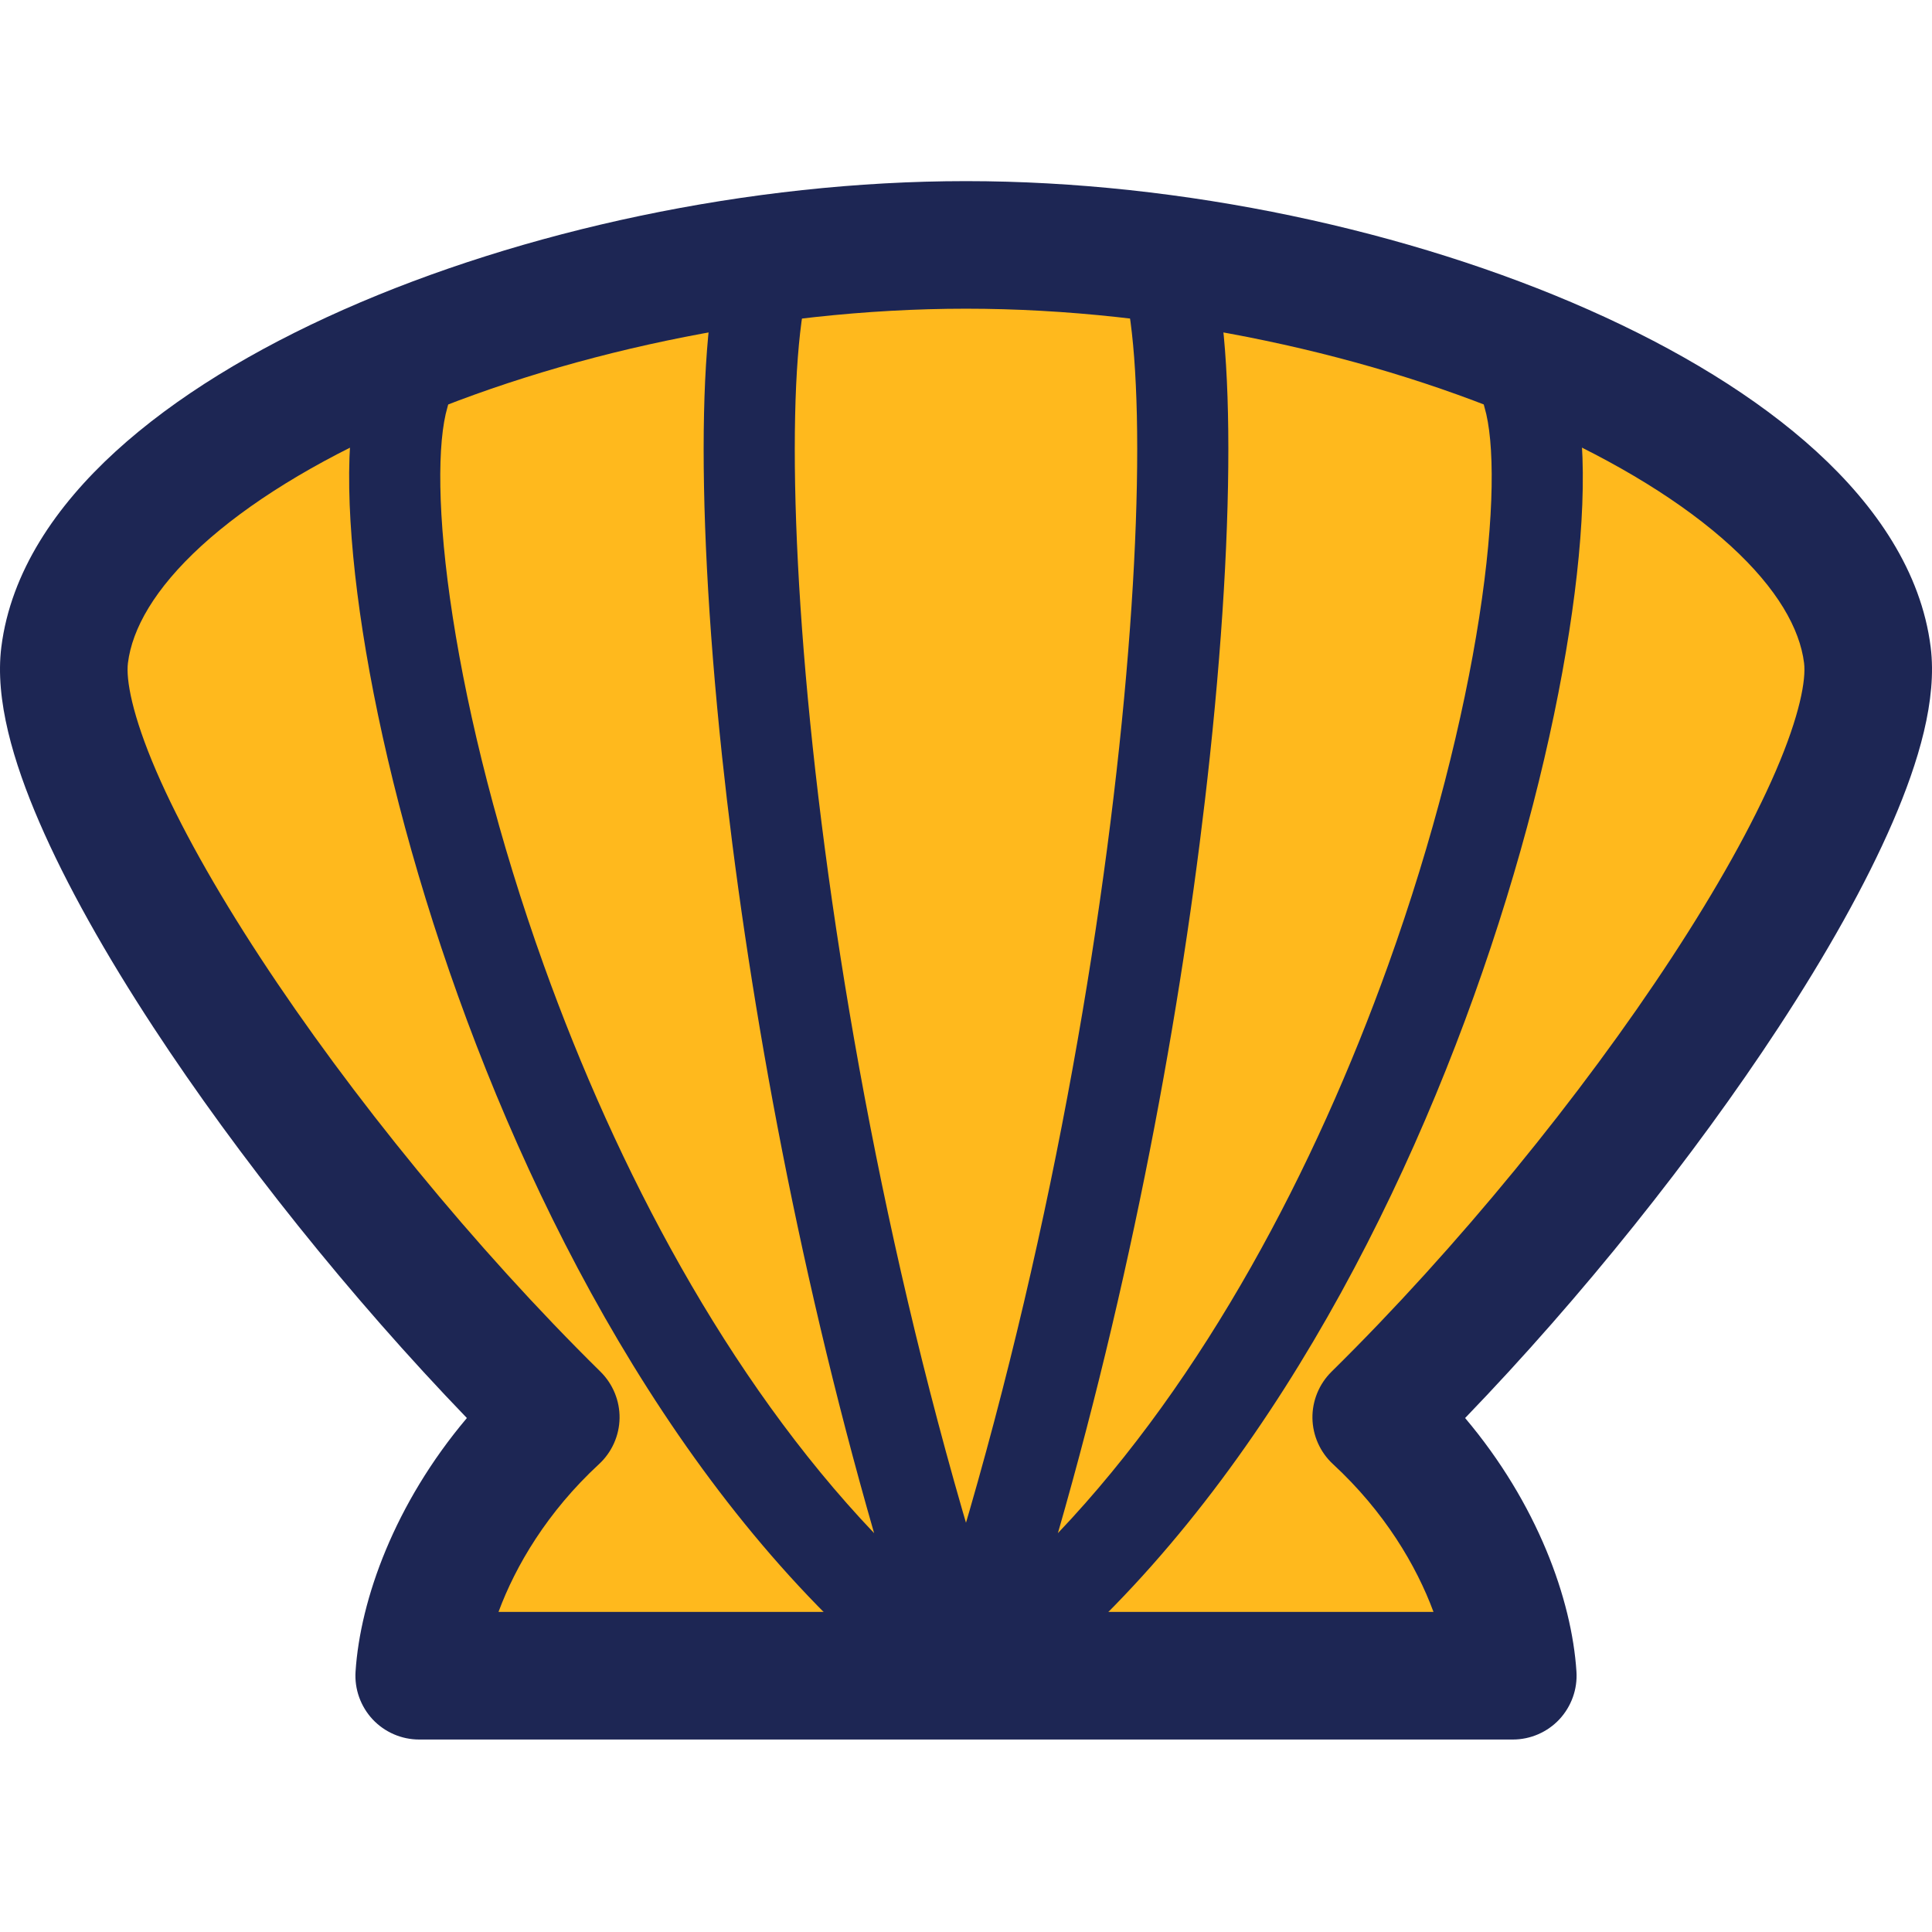 <svg width="32" height="32" viewBox="0 0 32 32" fill="none" xmlns="http://www.w3.org/2000/svg">
<path fill-rule="evenodd" clip-rule="evenodd" d="M16 4.057C9.103 4.057 1.525 7.227 1.07 10.849C0.783 13.134 4.926 19.26 9.205 23.474C7.68 24.882 7.017 26.613 6.943 27.755H16H25.056C24.982 26.613 24.319 24.882 22.794 23.474C27.073 19.26 31.216 13.134 30.929 10.849C30.474 7.227 22.896 4.057 16 4.057Z" fill="#FFB91D"/>
<path fill-rule="evenodd" clip-rule="evenodd" d="M3.338 9.039C2.556 9.754 2.189 10.418 2.119 10.981C2.085 11.253 2.186 11.84 2.589 12.774C2.972 13.661 3.563 14.718 4.31 15.859C5.803 18.14 7.861 20.666 9.947 22.721C10.152 22.924 10.266 23.202 10.262 23.49C10.257 23.779 10.134 24.054 9.922 24.25C9.067 25.04 8.54 25.933 8.257 26.698H23.743C23.46 25.933 22.933 25.04 22.078 24.25C21.866 24.054 21.743 23.779 21.738 23.49C21.734 23.202 21.848 22.924 22.053 22.721C24.139 20.666 26.197 18.14 27.69 15.859C28.437 14.718 29.028 13.661 29.411 12.774C29.814 11.84 29.915 11.253 29.881 10.981C29.811 10.418 29.444 9.754 28.662 9.039C27.889 8.333 26.791 7.653 25.453 7.061C22.776 5.876 19.303 5.113 16 5.113C12.697 5.113 9.224 5.876 6.547 7.061C5.209 7.653 4.111 8.333 3.338 9.039ZM5.692 5.128C8.642 3.822 12.407 3 16 3C19.593 3 23.358 3.822 26.308 5.128C27.783 5.781 29.096 6.573 30.088 7.48C31.07 8.378 31.821 9.469 31.978 10.718C32.087 11.588 31.778 12.623 31.351 13.612C30.904 14.647 30.246 15.814 29.458 17.017C28.058 19.155 26.202 21.48 24.267 23.487C25.463 24.903 26.034 26.491 26.111 27.687C26.13 27.978 26.027 28.264 25.828 28.478C25.628 28.691 25.349 28.812 25.057 28.812H6.943C6.651 28.812 6.372 28.691 6.172 28.478C5.973 28.264 5.87 27.978 5.889 27.687C5.967 26.491 6.537 24.903 7.733 23.487C5.798 21.48 3.942 19.155 2.542 17.017C1.754 15.814 1.096 14.647 0.649 13.612C0.222 12.623 -0.087 11.588 0.022 10.718C0.179 9.469 0.93 8.378 1.912 7.48C2.904 6.573 4.217 5.781 5.692 5.128Z" fill="#1D2654"/>
<path fill-rule="evenodd" clip-rule="evenodd" d="M13.309 3.448C12.973 3.202 12.5 3.275 12.254 3.612C12.008 3.949 11.885 4.448 11.808 4.929C11.726 5.451 11.677 6.1 11.661 6.848C11.628 8.346 11.723 10.3 11.96 12.53C12.36 16.276 13.167 20.84 14.478 25.394C12.037 22.827 10.213 19.345 9.008 15.989C8.257 13.898 7.758 11.886 7.5 10.227C7.235 8.527 7.244 7.312 7.411 6.746C7.53 6.347 7.302 5.927 6.902 5.808C6.503 5.69 6.083 5.918 5.964 6.317C5.693 7.232 5.741 8.739 6.008 10.459C6.282 12.219 6.807 14.324 7.588 16.499C9.142 20.826 11.755 25.555 15.551 28.362C15.816 28.558 16.177 28.56 16.443 28.366C16.71 28.173 16.82 27.829 16.716 27.517C14.962 22.256 13.928 16.742 13.461 12.37C13.228 10.184 13.139 8.297 13.17 6.881C13.185 6.172 13.231 5.596 13.299 5.166C13.333 4.952 13.371 4.786 13.409 4.666C13.443 4.556 13.468 4.511 13.473 4.503C13.473 4.502 13.473 4.502 13.473 4.502C13.719 4.166 13.646 3.694 13.309 3.448Z" fill="#1D2654"/>
<path fill-rule="evenodd" clip-rule="evenodd" d="M18.691 3.448C19.027 3.202 19.499 3.275 19.745 3.612C19.992 3.949 20.115 4.448 20.191 4.929C20.274 5.451 20.323 6.1 20.339 6.848C20.372 8.346 20.277 10.3 20.039 12.53C19.64 16.276 18.832 20.84 17.522 25.394C19.962 22.827 21.786 19.345 22.991 15.989C23.742 13.898 24.242 11.886 24.5 10.227C24.764 8.527 24.756 7.312 24.588 6.746C24.47 6.347 24.698 5.927 25.097 5.808C25.497 5.69 25.917 5.918 26.035 6.317C26.306 7.232 26.259 8.739 25.991 10.459C25.718 12.219 25.193 14.324 24.412 16.499C22.858 20.826 20.245 25.555 16.448 28.362C16.184 28.558 15.823 28.56 15.556 28.366C15.29 28.173 15.18 27.829 15.284 27.517C17.037 22.256 18.072 16.742 18.538 12.37C18.771 10.184 18.861 8.297 18.83 6.881C18.814 6.172 18.769 5.596 18.701 5.166C18.666 4.952 18.628 4.786 18.591 4.666C18.557 4.556 18.531 4.511 18.527 4.503C18.526 4.502 18.526 4.502 18.527 4.502C18.281 4.166 18.354 3.694 18.691 3.448Z" fill="#1D2654"/>
</svg>
